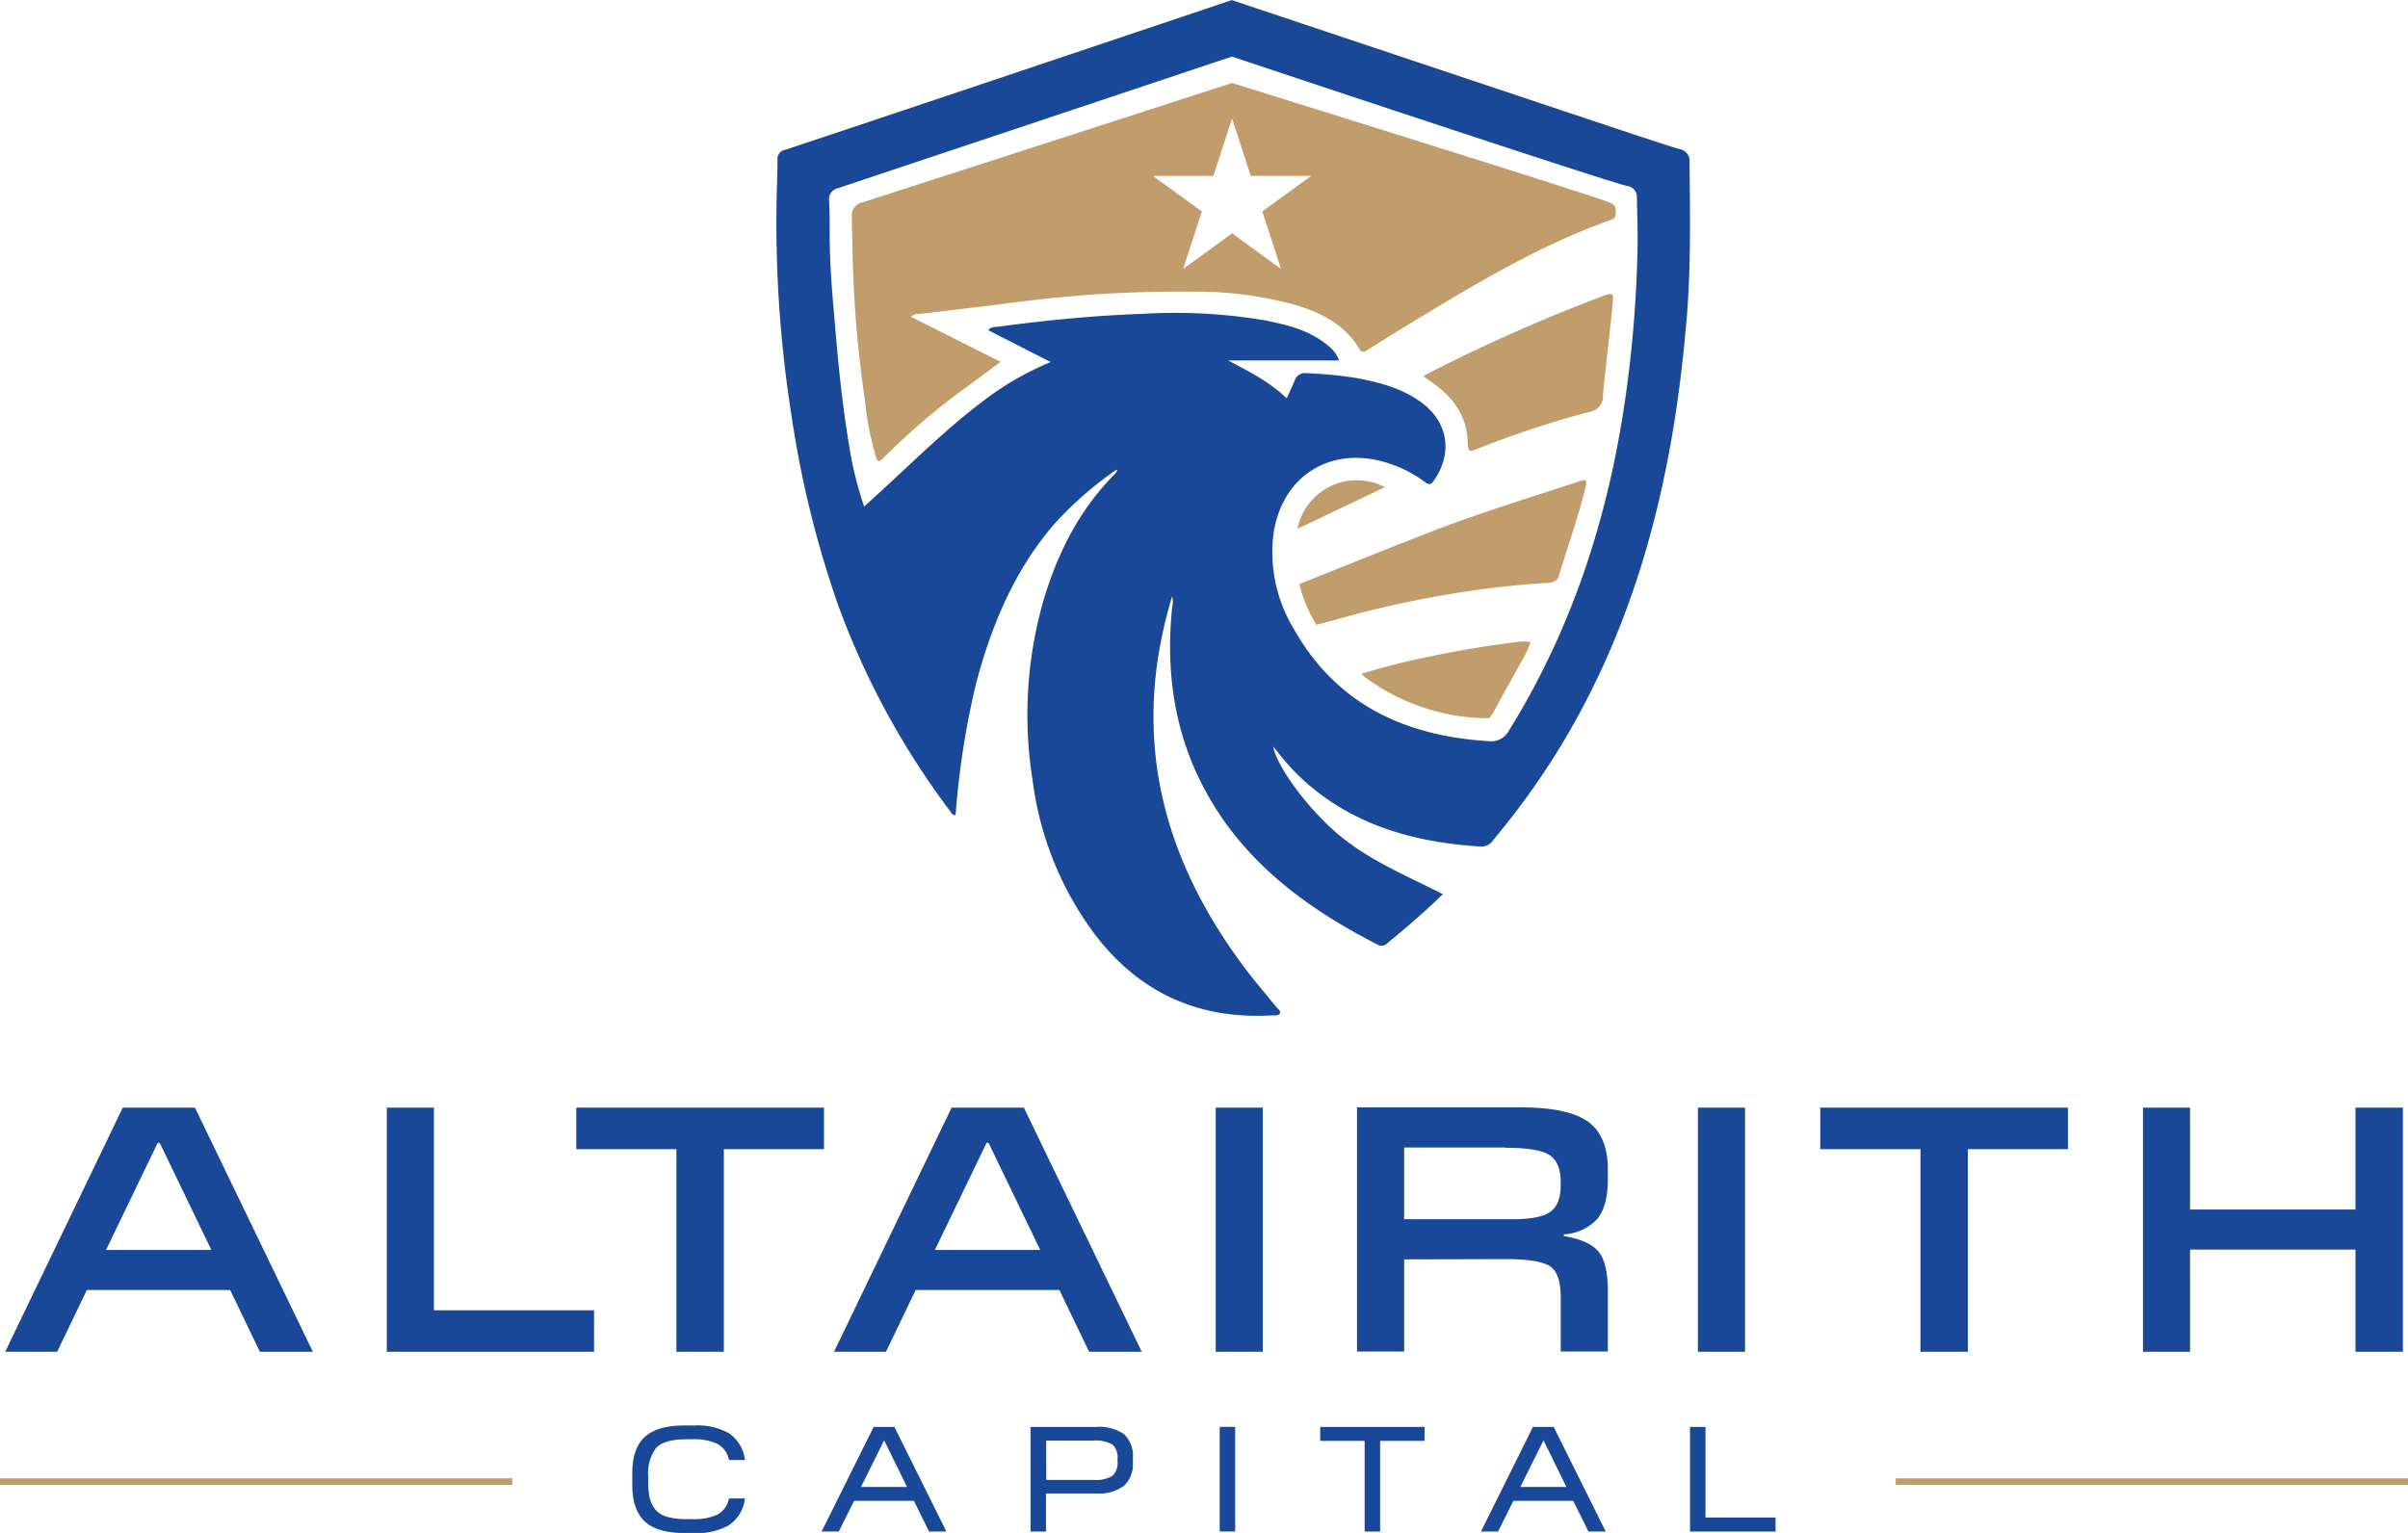 <svg id="Layer_1" data-name="Layer 1" xmlns="http://www.w3.org/2000/svg" viewBox="0 0 365.83 232.95"><defs><style>.cls-1{fill:#1a4899;}.cls-2{fill:#c19d6c;}</style></defs><path class="cls-1" d="M1697.57,251.17a1.83,1.83,0,0,0-1.54-2c-2-.59-4-1.26-6-1.92-14.58-4.84-62-20.72-62-20.72s-50,16.83-67.89,22.77a1.36,1.36,0,0,0-1.13,1.46c0,2.53-.13,4.55-.15,7.08a188.39,188.39,0,0,0,2.29,31.92,156.17,156.17,0,0,0,7,28.52,120.83,120.83,0,0,0,17.08,31.5c.19.25.3.64.82.6l.06-.6a126.25,126.25,0,0,1,3.1-19.53c2.36-8.83,5.82-17.11,11.87-24.12a54.5,54.5,0,0,1,9.43-8.24c.07.13.11.18.1.19a2.5,2.5,0,0,1-.29.41c-5.35,5.36-8.66,11.86-10.82,19a63,63,0,0,0-1.73,27.63,49.5,49.5,0,0,0,9.49,23.44c6.78,8.87,15.77,12.91,26.89,12.26.42,0,1,.07,1.18-.3s-.32-.73-.57-1c-1.67-2.08-3.42-4.09-5-6.22-10.65-14.35-15.87-30.15-12.72-48.15a71.27,71.27,0,0,1,1.92-8,3.53,3.53,0,0,1,0,1.71c-.85,8.42,0,16.62,3.39,24.43,5.6,12.75,15.87,20.69,27.88,26.8a1.17,1.17,0,0,0,1.41-.22c2.87-2.37,5.71-4.77,8.45-7.47-5.27-2.69-10.73-4.93-15.35-8.64s-9.82-10.48-10.42-13.8c.77.94,1.47,1.86,2.24,2.72a30.56,30.56,0,0,0,2.53,2.56c7.64,6.82,16.89,9.32,26.83,9.93a2.1,2.1,0,0,0,1.83-1,117.8,117.8,0,0,0,8.83-12c12.69-19.86,18.25-41.94,20.36-65.1C1697.83,268.26,1697.65,260,1697.57,251.17Zm-7.9,13.14a187.25,187.25,0,0,1-1.4,19.36c-2.38,19.15-7.84,37.25-18.07,53.76a3.07,3.07,0,0,1-3.12,1.72c-12.74-.77-23.16-5.58-29.65-17.09a22.53,22.53,0,0,1-3.11-14.07c1.15-9.19,8.88-14,17.72-11a18.94,18.94,0,0,1,5.33,2.78c.67.51,1,.36,1.39-.27,2.88-4.16,2.13-8.89-2-11.88-2.92-2.12-6.33-3-9.79-3.65a63.68,63.68,0,0,0-7.55-.74,1.63,1.63,0,0,0-1.82,1.08c-.36.87-.76,1.71-1.23,2.74-2.6-2.5-5.66-4.06-8.91-5.75h16.88a5.33,5.33,0,0,0-1.88-2.41c-2.72-2.22-6-3-9.35-3.68a82.17,82.17,0,0,0-18.6-1c-7.47.26-14.9,1-22.31,2a1.48,1.48,0,0,0-1.18.48l9.49,4.85a44.88,44.88,0,0,0-9.21,5.14c-5.92,4.31-11.1,9.46-16.47,14.39l-2.66,2.43a56.09,56.09,0,0,1-2.29-9.33c-1.28-7.87-1.73-13.51-2.41-21.46-.3-3.5-.53-7-.53-10.53,0-1.89,0-3.28-.09-5.16a1.71,1.71,0,0,1,1.34-1.9c13.25-4.42,59.85-20,59.85-20s55.76,18.61,60,19.65a1.7,1.7,0,0,1,1.53,1.83C1689.63,259.32,1689.72,261.56,1689.67,264.31Z" transform="translate(-1440.89 -226.52)"/><path class="cls-1" d="M1470.51,394.84l17.91,37.1h-8.05l-4.51-9.38h-21.78l-4.51,9.38h-7.89l17.86-37.1Zm-5.35,5.36h-.32L1457,416.47h16Z" transform="translate(-1440.89 -226.52)"/><path class="cls-1" d="M1531.14,425.64v6.3h-31.48v-37.1h7.15v30.8Z" transform="translate(-1440.89 -226.52)"/><path class="cls-1" d="M1550.86,401.15v30.79h-7.21V401.15h-15.21v-6.31h37.63v6.31Z" transform="translate(-1440.89 -226.52)"/><path class="cls-1" d="M1596.44,394.84l17.91,37.1h-8l-4.51-9.38H1580l-4.51,9.38h-7.89l17.86-37.1Zm-5.36,5.36h-.31l-7.85,16.27h16Z" transform="translate(-1440.89 -226.52)"/><path class="cls-1" d="M1632.74,394.84v37.1h-7.15v-37.1Z" transform="translate(-1440.89 -226.52)"/><path class="cls-1" d="M1654.21,417.9v14h-7.16v-37.1h24.86q7.2,0,10.25,2.18c2,1.45,3,3.88,3,7.31v1.38c0,2.75-.53,4.78-1.59,6.07a7.48,7.48,0,0,1-5.09,2.36v.26q3.66.59,5.17,2.25c1,1.12,1.51,3.17,1.51,6.18v9.11H1678v-8.21c0-2.4-.53-4-1.59-4.72s-3.3-1.11-6.73-1.11Zm15.37-17h-15.37V411.8h16.43c2.82,0,4.76-.38,5.8-1.14s1.56-2.12,1.56-4.1v-.32c0-2.09-.58-3.49-1.75-4.22S1672.86,400.94,1669.58,400.94Z" transform="translate(-1440.89 -226.52)"/><path class="cls-1" d="M1706,394.84v37.1h-7.16v-37.1Z" transform="translate(-1440.89 -226.52)"/><path class="cls-1" d="M1739.85,401.15v30.79h-7.2V401.15h-15.22v-6.31h37.63v6.31Z" transform="translate(-1440.89 -226.52)"/><path class="cls-1" d="M1805.94,394.84v37.1h-7.2V416.41h-25.13v15.53h-7.15v-37.1h7.15v15.48h25.13V394.84Z" transform="translate(-1440.89 -226.52)"/><path class="cls-1" d="M1540.58,446.55c.8-.87,2.34-1.31,4.57-1.31h.95a8.08,8.08,0,0,1,3.82.72,3.54,3.54,0,0,1,1.68,2.25l.05.18h2.43l-.06-.3a5.68,5.68,0,0,0-2.41-3.78,9.71,9.71,0,0,0-5.21-1.17h-1.58c-2.72,0-4.73.59-6,1.77s-1.87,3-1.87,5.47v1.85c0,2.45.63,4.29,1.87,5.47s3.25,1.78,6,1.78h1.58a9.78,9.78,0,0,0,5.21-1.17,5.68,5.68,0,0,0,2.41-3.78l.06-.3h-2.43l-.05.18a3.51,3.51,0,0,1-1.68,2.25,8.1,8.1,0,0,1-3.82.71h-.95a10.41,10.41,0,0,1-2.92-.35,3.62,3.62,0,0,1-1.73-1.06,4.13,4.13,0,0,1-.87-1.69,10.14,10.14,0,0,1-.26-2.48v-.94A6.29,6.29,0,0,1,1540.58,446.55Z" transform="translate(-1440.89 -226.52)"/><path class="cls-1" d="M1573.62,443.36l-7.91,15.9h2.61l2.33-4.67h9.08l2.31,4.67h2.63l-7.9-15.9Zm5.07,9.13h-7l3.52-7.09Z" transform="translate(-1440.89 -226.52)"/><path class="cls-1" d="M1607.45,443.36h-10v15.9h2.35v-5.79h7.62a6.4,6.4,0,0,0,4.23-1.16,4.44,4.44,0,0,0,1.35-3.51v-.66a4.53,4.53,0,0,0-1.35-3.68A6.6,6.6,0,0,0,1607.45,443.36Zm-7.62,2.08H1607a5,5,0,0,1,2.93.62,2.73,2.73,0,0,1,.74,2.21v.29a2.74,2.74,0,0,1-.75,2.21,4.7,4.7,0,0,1-2.9.64h-7.18Z" transform="translate(-1440.89 -226.52)"/><rect class="cls-1" x="185.3" y="216.83" width="2.35" height="15.9"/><polygon class="cls-1" points="200.57 218.96 207.32 218.96 207.32 232.74 209.67 232.74 209.67 218.96 216.42 218.96 216.42 216.84 200.57 216.84 200.57 218.96"/><path class="cls-1" d="M1676.93,443.36h-3.15l-7.9,15.9h2.6l2.33-4.67h9.09l2.31,4.67h2.63L1677,443.5Zm1.93,9.13h-7l3.53-7.09Z" transform="translate(-1440.89 -226.52)"/><polygon class="cls-1" points="259.1 230.61 259.1 216.84 256.75 216.84 256.75 232.74 269.75 232.74 269.75 230.61 259.1 230.61"/><path class="cls-2" d="M1680.75,299.69c-7.73,2.53-15.52,4.91-23.1,7.88-6.07,2.37-13.32,5.28-19.36,7.71a22,22,0,0,0,2.58,6.19l2.54-.66a154.83,154.83,0,0,1,17-3.88A140.34,140.34,0,0,1,1676,315.1c.8-.05,1.47-.2,1.75-1.16,1.33-4.43,2.89-8.79,4-13.29.08-.35.23-.86.07-1.08S1681.1,299.57,1680.75,299.69Z" transform="translate(-1440.89 -226.52)"/><path class="cls-2" d="M1684.66,271.41c-.68.24-1.36.51-2,.76a258.59,258.59,0,0,0-25.45,11.43c.1.19.11.24.14.26l1.16.81c3.21,2.28,5.35,5.2,5.36,9.29,0,1.29.48,1.15,1.37.81a146.33,146.33,0,0,1,17.18-5.67,2.35,2.35,0,0,0,2-2.5c.16-2.17.45-4.34.68-6.51.28-2.55.56-5.11.82-7.66C1686,271.05,1685.92,271,1684.66,271.41Z" transform="translate(-1440.89 -226.52)"/><path class="cls-2" d="M1671.11,324.11q-5.92.74-11.78,1.93a112.53,112.53,0,0,0-11.59,2.86c.23.25.3.36.4.44a31.79,31.79,0,0,0,17.9,6.31c.38,0,1.13,0,1.13,0a10.35,10.35,0,0,0,.72-1.09c1.52-2.83,3.1-5.63,4.66-8.44.27-.49.84-1.91.84-1.91C1673.28,323.89,1671.76,324,1671.11,324.11Z" transform="translate(-1440.89 -226.52)"/><path class="cls-2" d="M1638,306.89l13.3-6.34A9.2,9.2,0,0,0,1638,306.89Z" transform="translate(-1440.89 -226.52)"/><path class="cls-2" d="M1685.21,257.21c-3.35-1.33-57.14-18.08-57.14-18.08s-49.6,16.05-56.13,18.13a2,2,0,0,0-1.64,2.1c0,1.54.07,2.8.09,4.34a178.87,178.87,0,0,0,1.89,23.57,47.94,47.94,0,0,0,1.65,8.56c.2.6.35,1.12,1.08.38a102.68,102.68,0,0,1,12.9-11c1.64-1.19,3.25-2.41,5-3.71l-13.61-6.83a1.18,1.18,0,0,1,1-.41c4.56-.55,9.11-1.06,13.66-1.64a193.34,193.34,0,0,1,28.24-1.78,56.22,56.22,0,0,1,15.63,2.06c3.91,1.2,7.4,3,9.58,6.65.4.67.79.43,1.26.13,1.6-1,3.2-2,4.81-3,10.26-6.23,20.48-12.55,31.86-16.65.43-.15,1-.32,1-.81C1686.46,257.8,1686.18,257.59,1685.21,257.21Zm-52.55,1.44,2.84,8.73-7.43-5.4-7.43,5.4,2.84-8.73-7.43-5.4h9.18l2.84-8.73,2.84,8.73h9.18Z" transform="translate(-1440.89 -226.52)"/><rect class="cls-2" x="288" y="224.65" width="77.83" height="1"/><rect class="cls-2" y="224.65" width="77.83" height="1"/></svg>